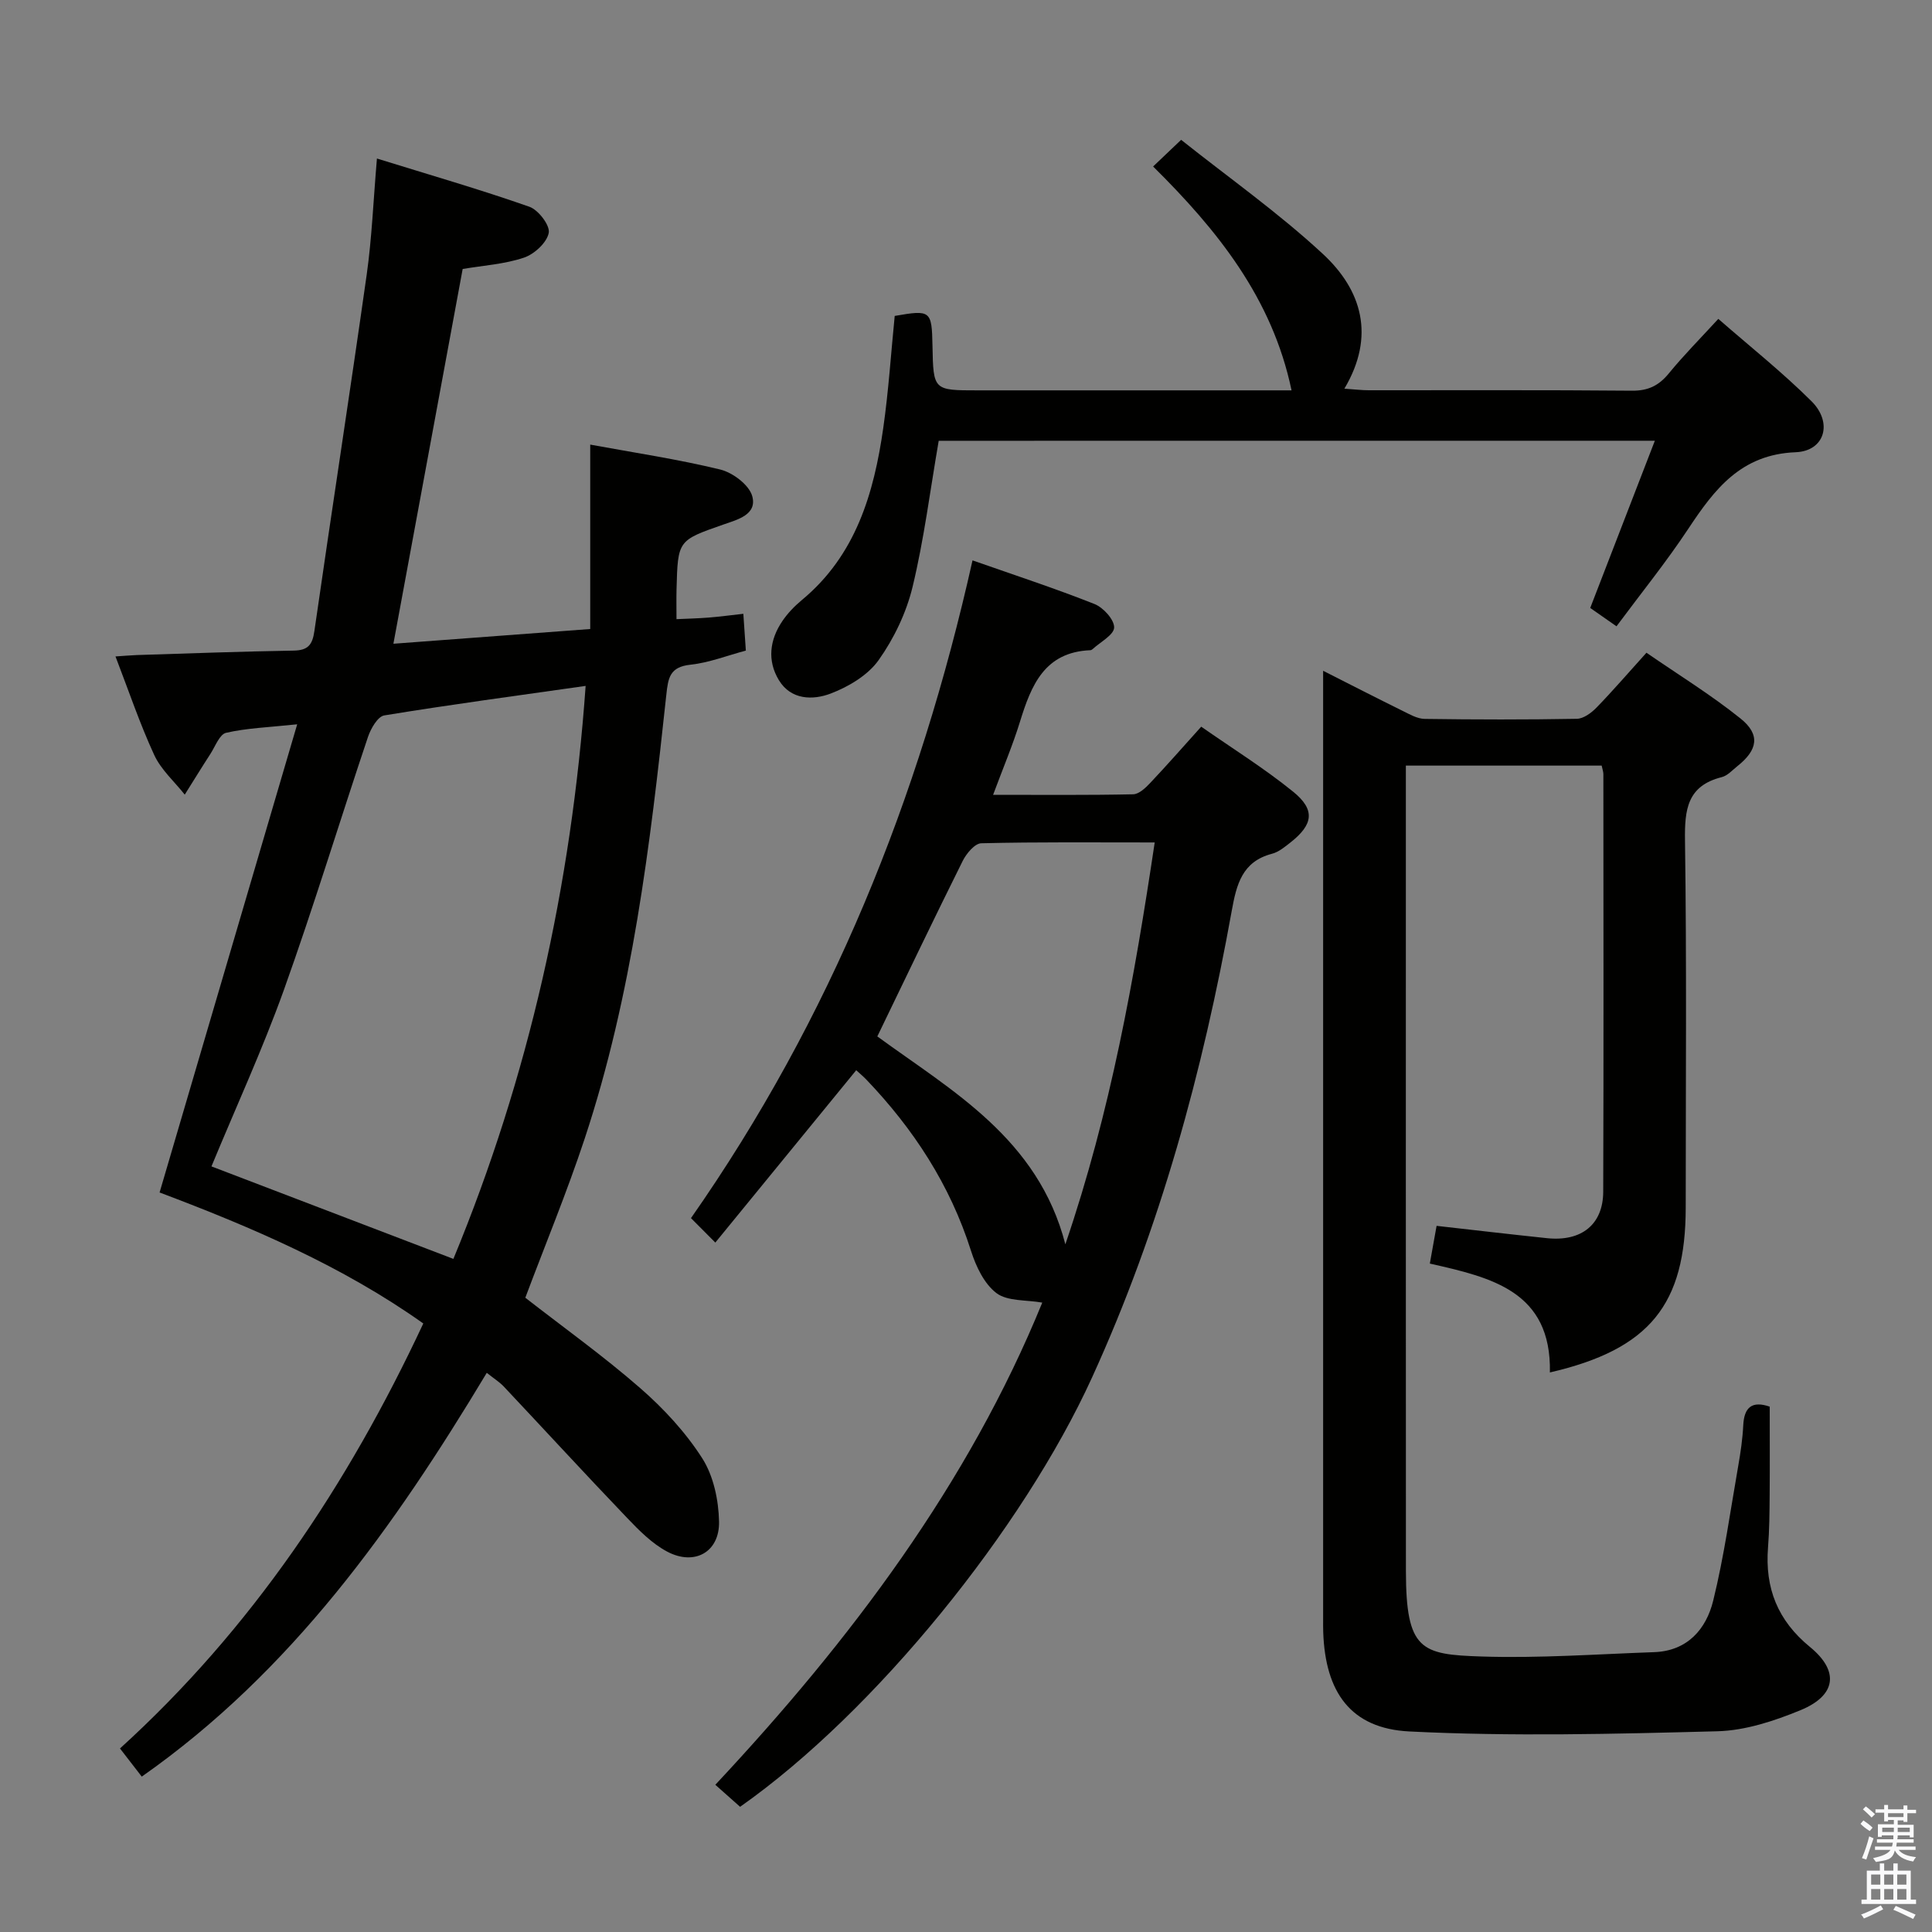 <svg enable-background="new 0 0 400 400" viewBox="0 0 400 400" xmlns="http://www.w3.org/2000/svg"><rect x="0" y="0" width="400" height="400" fill="#808080" stroke="none"/><path d="m385.2 377.6.6-.7c.6.4 1.3.9 1.9 1.5l-.6.7c-.8-.5-1.4-1-1.9-1.5zm.3 7.1c.6-1.4 1.1-2.9 1.5-4.5.3.1.6.3.9.4-.5 1.4-1 2.9-1.5 4.4zm.2-10.1.6-.6c.7.5 1.3 1.1 1.9 1.6l-.7.7c-.6-.6-1.2-1.2-1.8-1.7zm8.4-.8h.8v.9h1.8v.7h-1.8v1.8h-.8v-.3h-1.2v.9h3.3v2.6h-.8v-.4h-2.5c0 .3 0 .6-.1.8h3.4v.7h-3.5c0 .3-.1.6-.1.8h4v.7h-3.5c.7.9 1.9 1.3 3.6 1.5-.2.2-.4.5-.6.9-1.9-.3-3.2-1.1-3.8-2.3-.5 2.1-1.8 2-3.9 2.4-.2-.3-.4-.5-.6-.8 1.9-.4 3.1-.9 3.6-1.7h-3.2v-.7h3.5c.1-.2.1-.5.2-.8h-3.3v-.7h3.4c0-.2 0-.5 0-.8h-2.4v.3h-.8v-2.6h3.3v-.9h-1.2v.3h-.8v-1.8h-1.8v-.7h1.8v-.9h.8v.9h3.2zm-4.4 5.5h2.4c0-.3 0-.6 0-.9h-2.4zm1.2-3.1h3.2v-.8h-3.2zm4.4 2.2h-2.4v.9h2.5v-.9z" fill="#fafafb"/><path d="m389.2 385.8h.9v1.5h1.9v-1.5h.9v1.5h2.7v6h1.1v.9h-11.3v-.9h1.1v-6h2.7zm.2 8.7.5.8c-1.2.6-2.5 1.3-4 1.9-.2-.3-.3-.6-.6-.8 1.6-.6 3-1.3 4.1-1.9zm-2-4.3h1.9v-2.1h-1.9zm0 3.1h1.9v-2.2h-1.9zm2.7-3.1h1.9v-2.1h-1.9zm0 3.1h1.9v-2.2h-1.9zm2.4 1.3c1.4.6 2.7 1.2 4.1 1.8l-.5.9c-1.5-.7-2.8-1.4-4.1-1.9zm2.2-6.5h-1.9v2.1h1.9zm-1.9 5.2h1.9v-2.2h-1.9z" fill="#fafafb"/><g fill="#010100"><path d="m100.78 284.23c-19.22 31.98-40.44 61.86-71.43 83.6-1.33-1.72-2.72-3.52-4.51-5.83 27.2-24.72 47.16-54.53 62.8-87.99-16.72-11.87-35.57-19.95-54.6-27.12 9.48-32.24 18.82-64.03 28.49-96.93-5.98.63-10.45.78-14.72 1.76-1.35.31-2.24 2.81-3.25 4.37-1.81 2.79-3.54 5.62-5.31 8.43-2.15-2.72-4.92-5.16-6.33-8.23-2.98-6.46-5.26-13.24-8.01-20.38 1.69-.11 3.07-.24 4.46-.29 10.8-.34 21.61-.74 32.41-.92 2.98-.05 3.9-1.17 4.31-4.04 3.54-24.63 7.35-49.22 10.84-73.86 1.06-7.53 1.36-15.16 2.11-23.98 10.89 3.38 21.32 6.39 31.55 9.98 1.87.65 4.33 3.88 4.02 5.42-.4 2.03-2.99 4.41-5.15 5.13-4.03 1.35-8.42 1.62-12.67 2.34-4.72 25.57-9.44 51.12-14.34 77.59 13.34-1 26.76-2 40.75-3.05 0-13.06 0-25.46 0-38.18 9.13 1.68 18.12 3.02 26.92 5.16 2.59.63 5.97 3.18 6.62 5.5 1.07 3.85-3.05 4.87-6 5.9-9.38 3.28-9.4 3.24-9.67 13.34-.05 1.97-.01 3.94-.01 6.24 2.15-.1 4.41-.15 6.67-.33 2.28-.18 4.55-.49 7.17-.78.17 2.51.33 4.8.52 7.62-3.89 1.03-7.62 2.51-11.47 2.92-4.27.46-4.62 2.68-5 6.27-3.33 31.03-7.03 62.02-16.89 91.83-3.69 11.15-8.2 22.03-12.3 32.96 7.95 6.19 16.21 12.1 23.82 18.74 4.84 4.22 9.37 9.12 12.81 14.5 2.34 3.66 3.39 8.67 3.48 13.11.13 6.32-5.08 9.21-10.73 6.22-3.13-1.66-5.81-4.37-8.3-6.98-8.61-9-17.05-18.18-25.58-27.25-.88-.91-2-1.61-3.48-2.79zm-57-42.74c16.64 6.36 33.18 12.69 50.09 19.15 15.62-37.77 24.44-77.27 27.38-118.63-14.2 2.02-27.98 3.86-41.69 6.11-1.36.22-2.8 2.74-3.38 4.47-5.86 17.44-11.21 35.06-17.41 52.38-4.42 12.31-9.92 24.25-14.99 36.52z"/><path d="m320.89 284.15c.33-16.83-12.12-19.66-24.86-22.54.47-2.63.89-4.97 1.4-7.81 7.8.88 15.32 1.76 22.85 2.55 7.11.75 11.62-2.8 11.65-9.61.1-28.83.04-57.66.03-86.48 0-.48-.19-.95-.35-1.75-13.23 0-26.48 0-40.54 0v5.73c0 53.66-.02 107.31.01 160.97.01 16.51 3.15 17.34 15.64 17.75 11.89.39 23.83-.48 35.75-.9 6.89-.24 10.79-4.76 12.24-10.7 2.25-9.16 3.54-18.55 5.17-27.85.49-2.78.9-5.59 1.04-8.4.18-3.77 1.83-5.13 5.48-3.88 0 6.02.04 12.1-.01 18.18-.03 3.66-.05 7.34-.34 10.98-.66 8.41 1.99 15.12 8.69 20.6 6.13 5.02 5.42 10.04-1.95 13.08-5.45 2.24-11.43 4.22-17.23 4.37-21.25.56-42.55 1.1-63.76.04-12.2-.61-17.42-8.18-17.84-20.56-.03-.83-.02-1.67-.02-2.5 0-63.82 0-127.64 0-191.46 0-1.46 0-2.92 0-5.08 5.84 2.96 11.11 5.66 16.42 8.28 1.47.72 3.06 1.66 4.61 1.68 10.5.15 21 .17 31.49-.02 1.39-.02 3.01-1.22 4.07-2.31 3.36-3.45 6.5-7.11 10.35-11.37 6.58 4.54 13.35 8.7 19.49 13.63 4.14 3.33 3.55 6.51-.66 9.85-1.04.83-2.05 1.98-3.25 2.28-7.15 1.8-7.69 6.72-7.6 13.11.36 25.32.15 50.65.15 75.98-.01 20.08-7.43 29.38-28.12 34.16z"/><path d="m153.23 374.08c-1.55-1.38-3.15-2.8-5.13-4.56 28.08-30.02 52.42-62.38 67.69-99.83-3.33-.59-7.2-.24-9.49-1.97-2.54-1.92-4.25-5.55-5.27-8.77-4.33-13.64-11.88-25.2-21.67-35.44-.66-.69-1.41-1.3-2.09-1.93-9.7 11.87-19.23 23.52-29.17 35.68-2.01-2.02-3.37-3.38-5.04-5.06 28.9-41.33 47.26-86.8 58.29-136.18 8.57 3.01 17.01 5.77 25.24 9.03 1.83.72 4.12 3.24 4.08 4.87-.04 1.54-2.88 3.01-4.49 4.5-.12.11-.3.2-.45.2-9.47.39-12.23 7.26-14.55 14.79-1.5 4.86-3.49 9.56-5.57 15.15 10.16 0 19.58.09 28.99-.11 1.21-.02 2.58-1.33 3.54-2.35 3.42-3.62 6.71-7.37 10.56-11.65 6.42 4.49 13.03 8.6 19.03 13.46 4.64 3.76 4.16 6.81-.56 10.52-1.17.92-2.43 1.97-3.81 2.33-6.19 1.62-7.35 6.33-8.34 11.81-6 33.27-14.81 65.69-28.91 96.59-14.29 31.36-44.94 69.27-72.88 88.92zm28.41-159.5c15.41 11.26 33.26 21.1 38.93 43.04 9.37-27.45 14.27-54.93 18.5-83.2-12.35 0-24.14-.12-35.91.17-1.33.03-3.07 2.11-3.83 3.63-5.91 11.86-11.62 23.81-17.69 36.36z"/><path d="m194.35 91.26c-1.8 10.43-3.05 20.47-5.41 30.24-1.29 5.34-3.84 10.68-7.03 15.17-2.22 3.13-6.22 5.51-9.92 6.92-3.67 1.4-8.23 1.36-10.73-2.77-2.45-4.04-1.91-8.35.71-12.22 1.1-1.63 2.54-3.12 4.06-4.38 11.16-9.26 14.9-22.06 16.84-35.61 1.1-7.7 1.6-15.48 2.37-23.2 7.46-1.3 7.68-1.12 7.82 6.19.18 9.22.18 9.22 9.38 9.22h59.48 5.48c-3.99-19.1-15.38-33.2-28.66-46.35 1.75-1.66 3.3-3.14 5.8-5.52 9.83 7.82 20.16 15.11 29.35 23.63 8.02 7.43 10.94 16.96 4.45 27.89 2.21.15 3.63.33 5.05.33 18.16.02 36.32-.08 54.48.09 3.36.03 5.58-1.05 7.65-3.59 3.05-3.73 6.46-7.16 10.24-11.28 6.5 5.68 13.23 11.02 19.29 17.05 4.46 4.43 2.77 10.32-3.28 10.56-11.32.45-16.78 7.63-22.22 15.84-4.56 6.89-9.78 13.34-14.87 20.2-2.09-1.46-3.55-2.48-5.44-3.8 4.41-11.41 8.8-22.77 13.38-34.62-50.06.01-99.3.01-148.27.01z"/></g></svg>